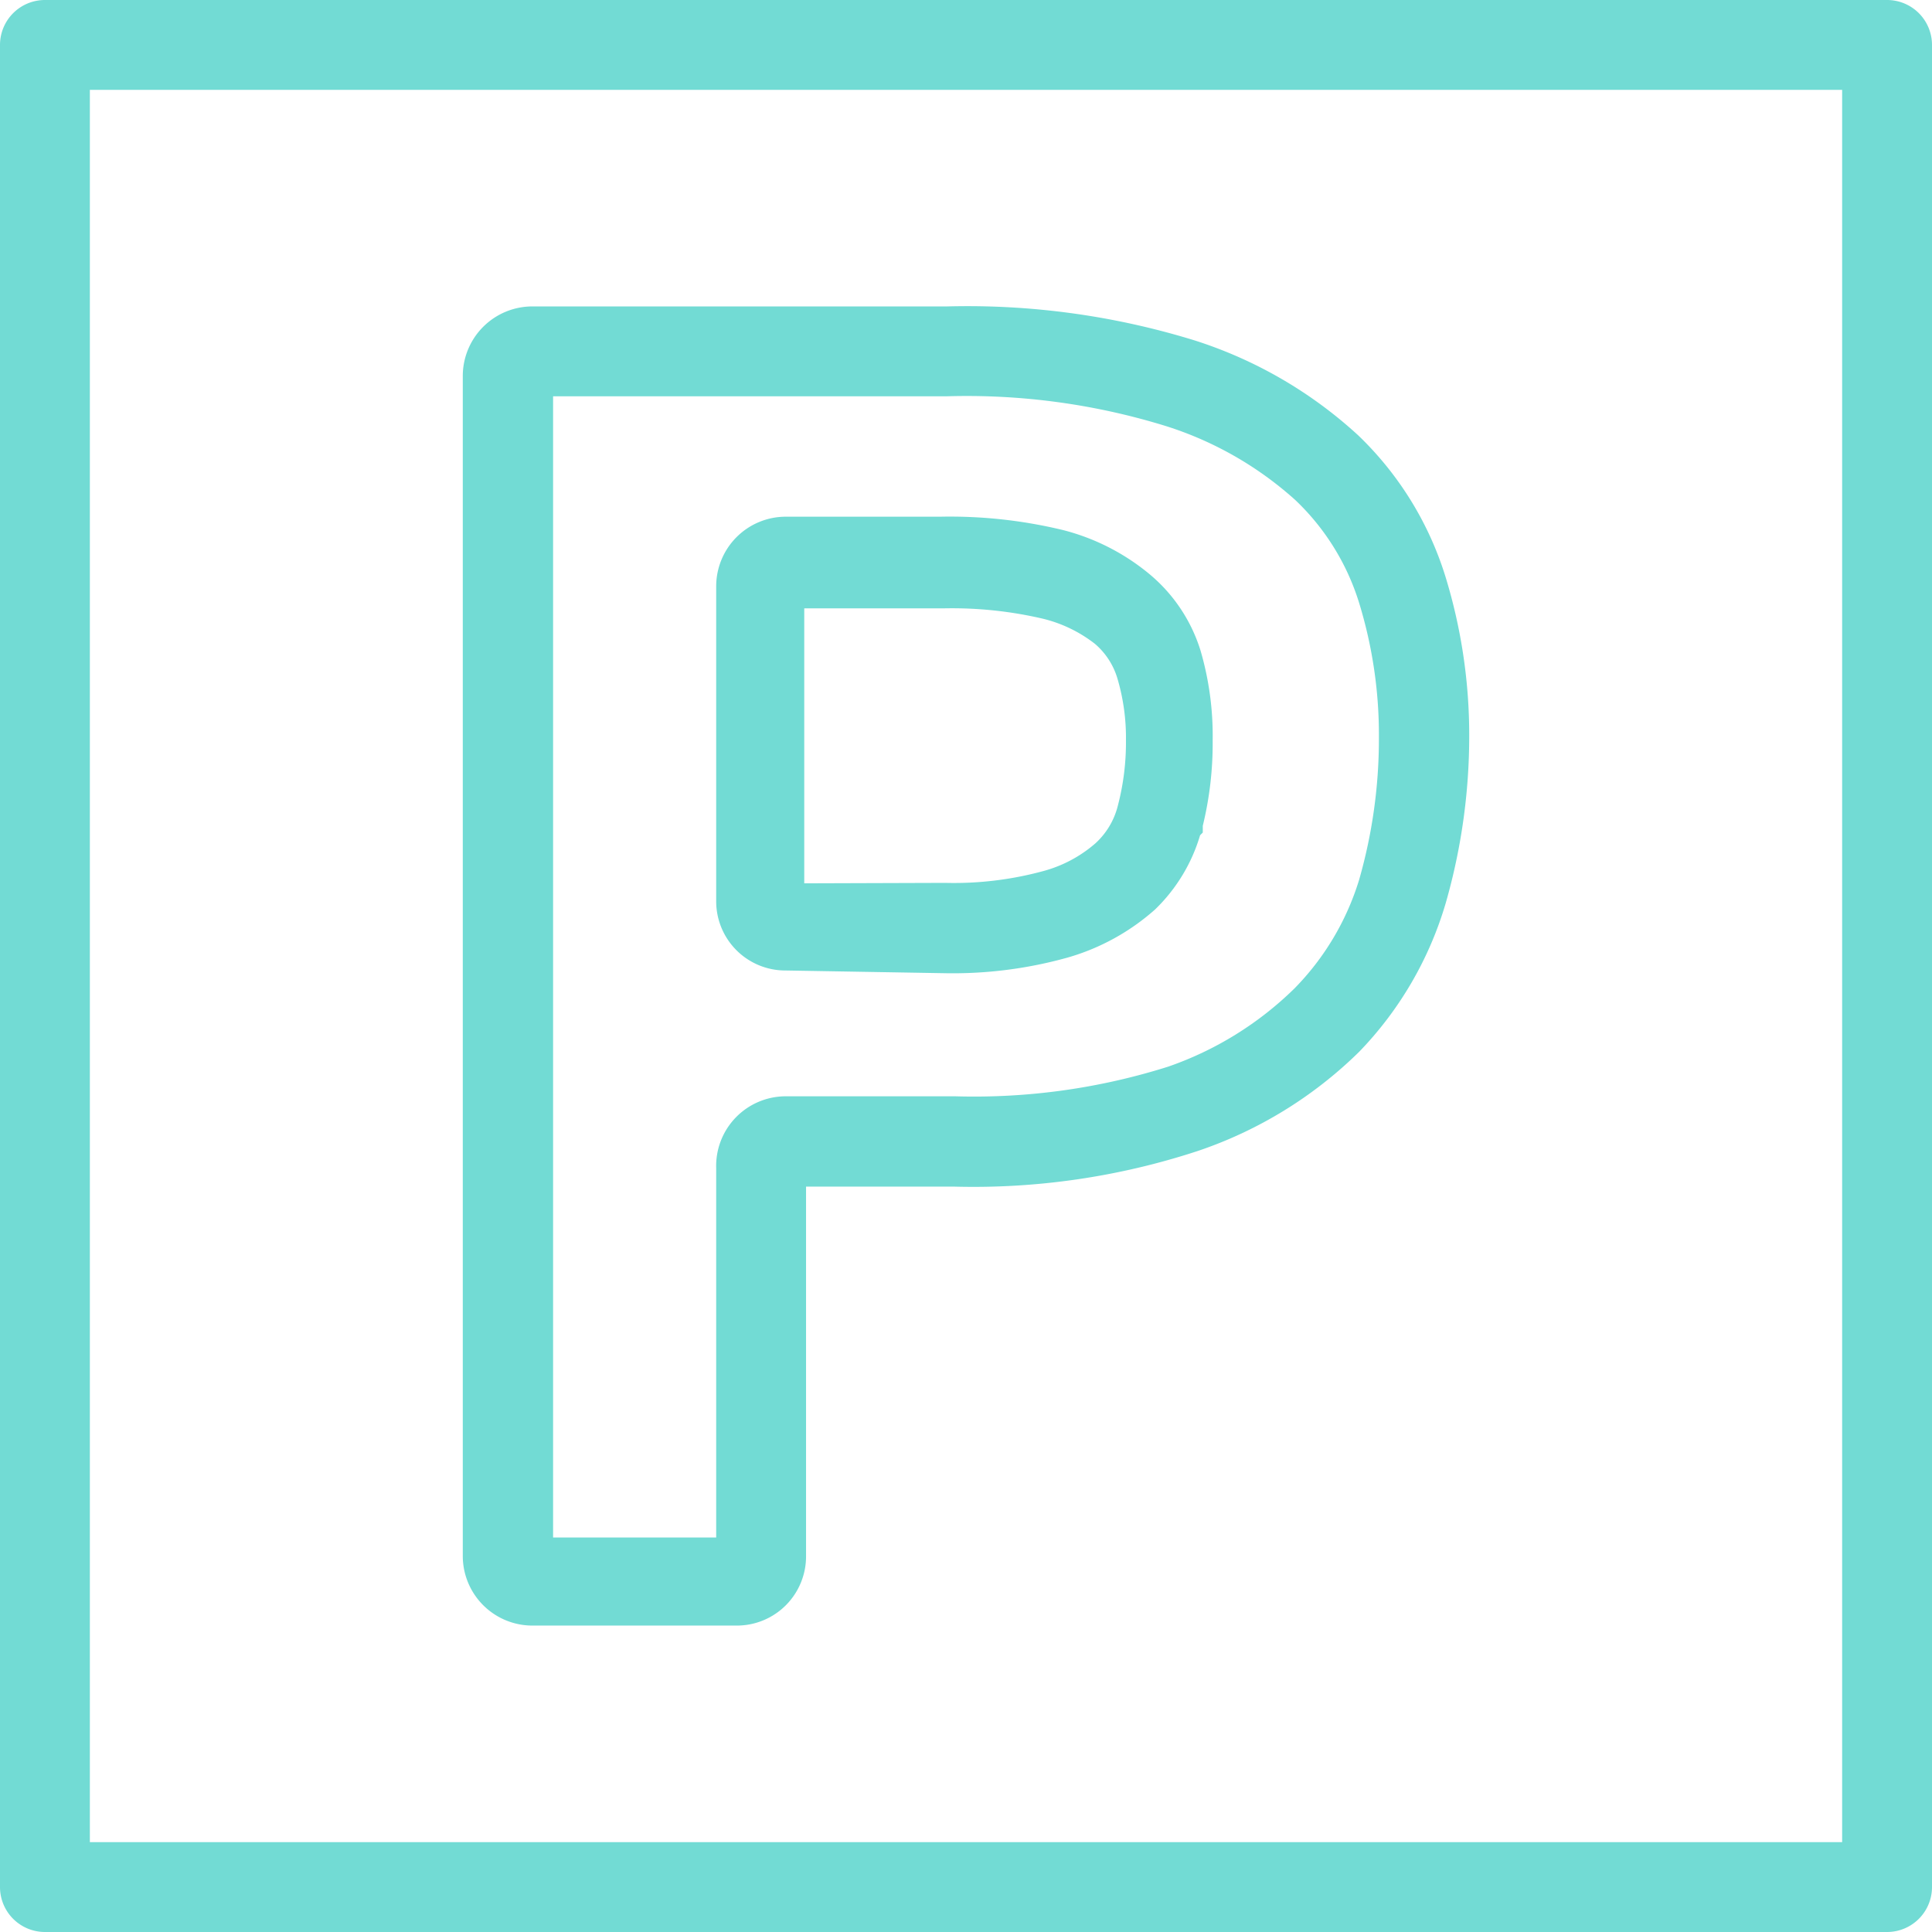 <svg xmlns="http://www.w3.org/2000/svg" width="43" height="43" viewBox="0 0 43 43">
  <defs>
    <style>
      .cls-1 {
        fill: #72dbd4;
      }
    </style>
  </defs>
  <title>comfort-1</title>
  <g id="Layer_2" data-name="Layer 2">
    <g id="Layer_1-2" data-name="Layer 1">
      <g>
        <path class="cls-1" d="M42,0H1A1,1,0,0,0,0,1V42a1,1,0,0,0,1,1H42a1,1,0,0,0,1-1V1A1,1,0,0,0,42,0ZM2,41V2H41V41Z"/>
        <path class="cls-1" d="M32.17,12.83a7.38,7.38,0,0,0-1.94-3.14A9.75,9.75,0,0,0,26.6,7.58a17.14,17.14,0,0,0-5.52-.76H11.85A1.55,1.55,0,0,0,10.3,8.37V34.63a1.55,1.55,0,0,0,1.55,1.55h4.54a1.54,1.54,0,0,0,1.55-1.55V26.41h3.29a16,16,0,0,0,5.42-.79,9.4,9.4,0,0,0,3.6-2.21,8,8,0,0,0,1.93-3.32,13.48,13.48,0,0,0,.52-3.72,12,12,0,0,0-.53-3.54ZM15.94,26v8.22H12.31V8.82h8.77a15,15,0,0,1,4.86.66,7.82,7.82,0,0,1,2.89,1.65,5.32,5.32,0,0,1,1.42,2.29,10,10,0,0,1,.44,3,11.38,11.38,0,0,1-.44,3.16A5.92,5.92,0,0,1,28.81,22,7.53,7.53,0,0,1,26,23.74a14.34,14.34,0,0,1-4.74.66H17.49A1.55,1.55,0,0,0,15.94,26Z"/>
        <path class="cls-1" d="M21,21.66a9.49,9.49,0,0,0,2.77-.35,5,5,0,0,0,1.94-1.07,3.79,3.79,0,0,0,1-1.65l.06-.06v-.15a7.73,7.73,0,0,0,.22-1.9,6.75,6.75,0,0,0-.27-2,3.6,3.6,0,0,0-1.11-1.68h0a4.92,4.92,0,0,0-1.94-1,10.7,10.7,0,0,0-2.74-.3H17.49a1.55,1.55,0,0,0-1.55,1.55v7a1.54,1.54,0,0,0,1.55,1.55Zm-3.1-2V13.54H21a8.91,8.91,0,0,1,2.21.23,3.06,3.06,0,0,1,1.16.56,1.62,1.62,0,0,1,.5.77,4.65,4.65,0,0,1,.19,1.38,5.54,5.54,0,0,1-.18,1.45,1.68,1.68,0,0,1-.5.84,2.92,2.92,0,0,1-1.17.62,7.56,7.56,0,0,1-2.17.26Z"/>
      </g>
    </g>
  </g>
</svg>
